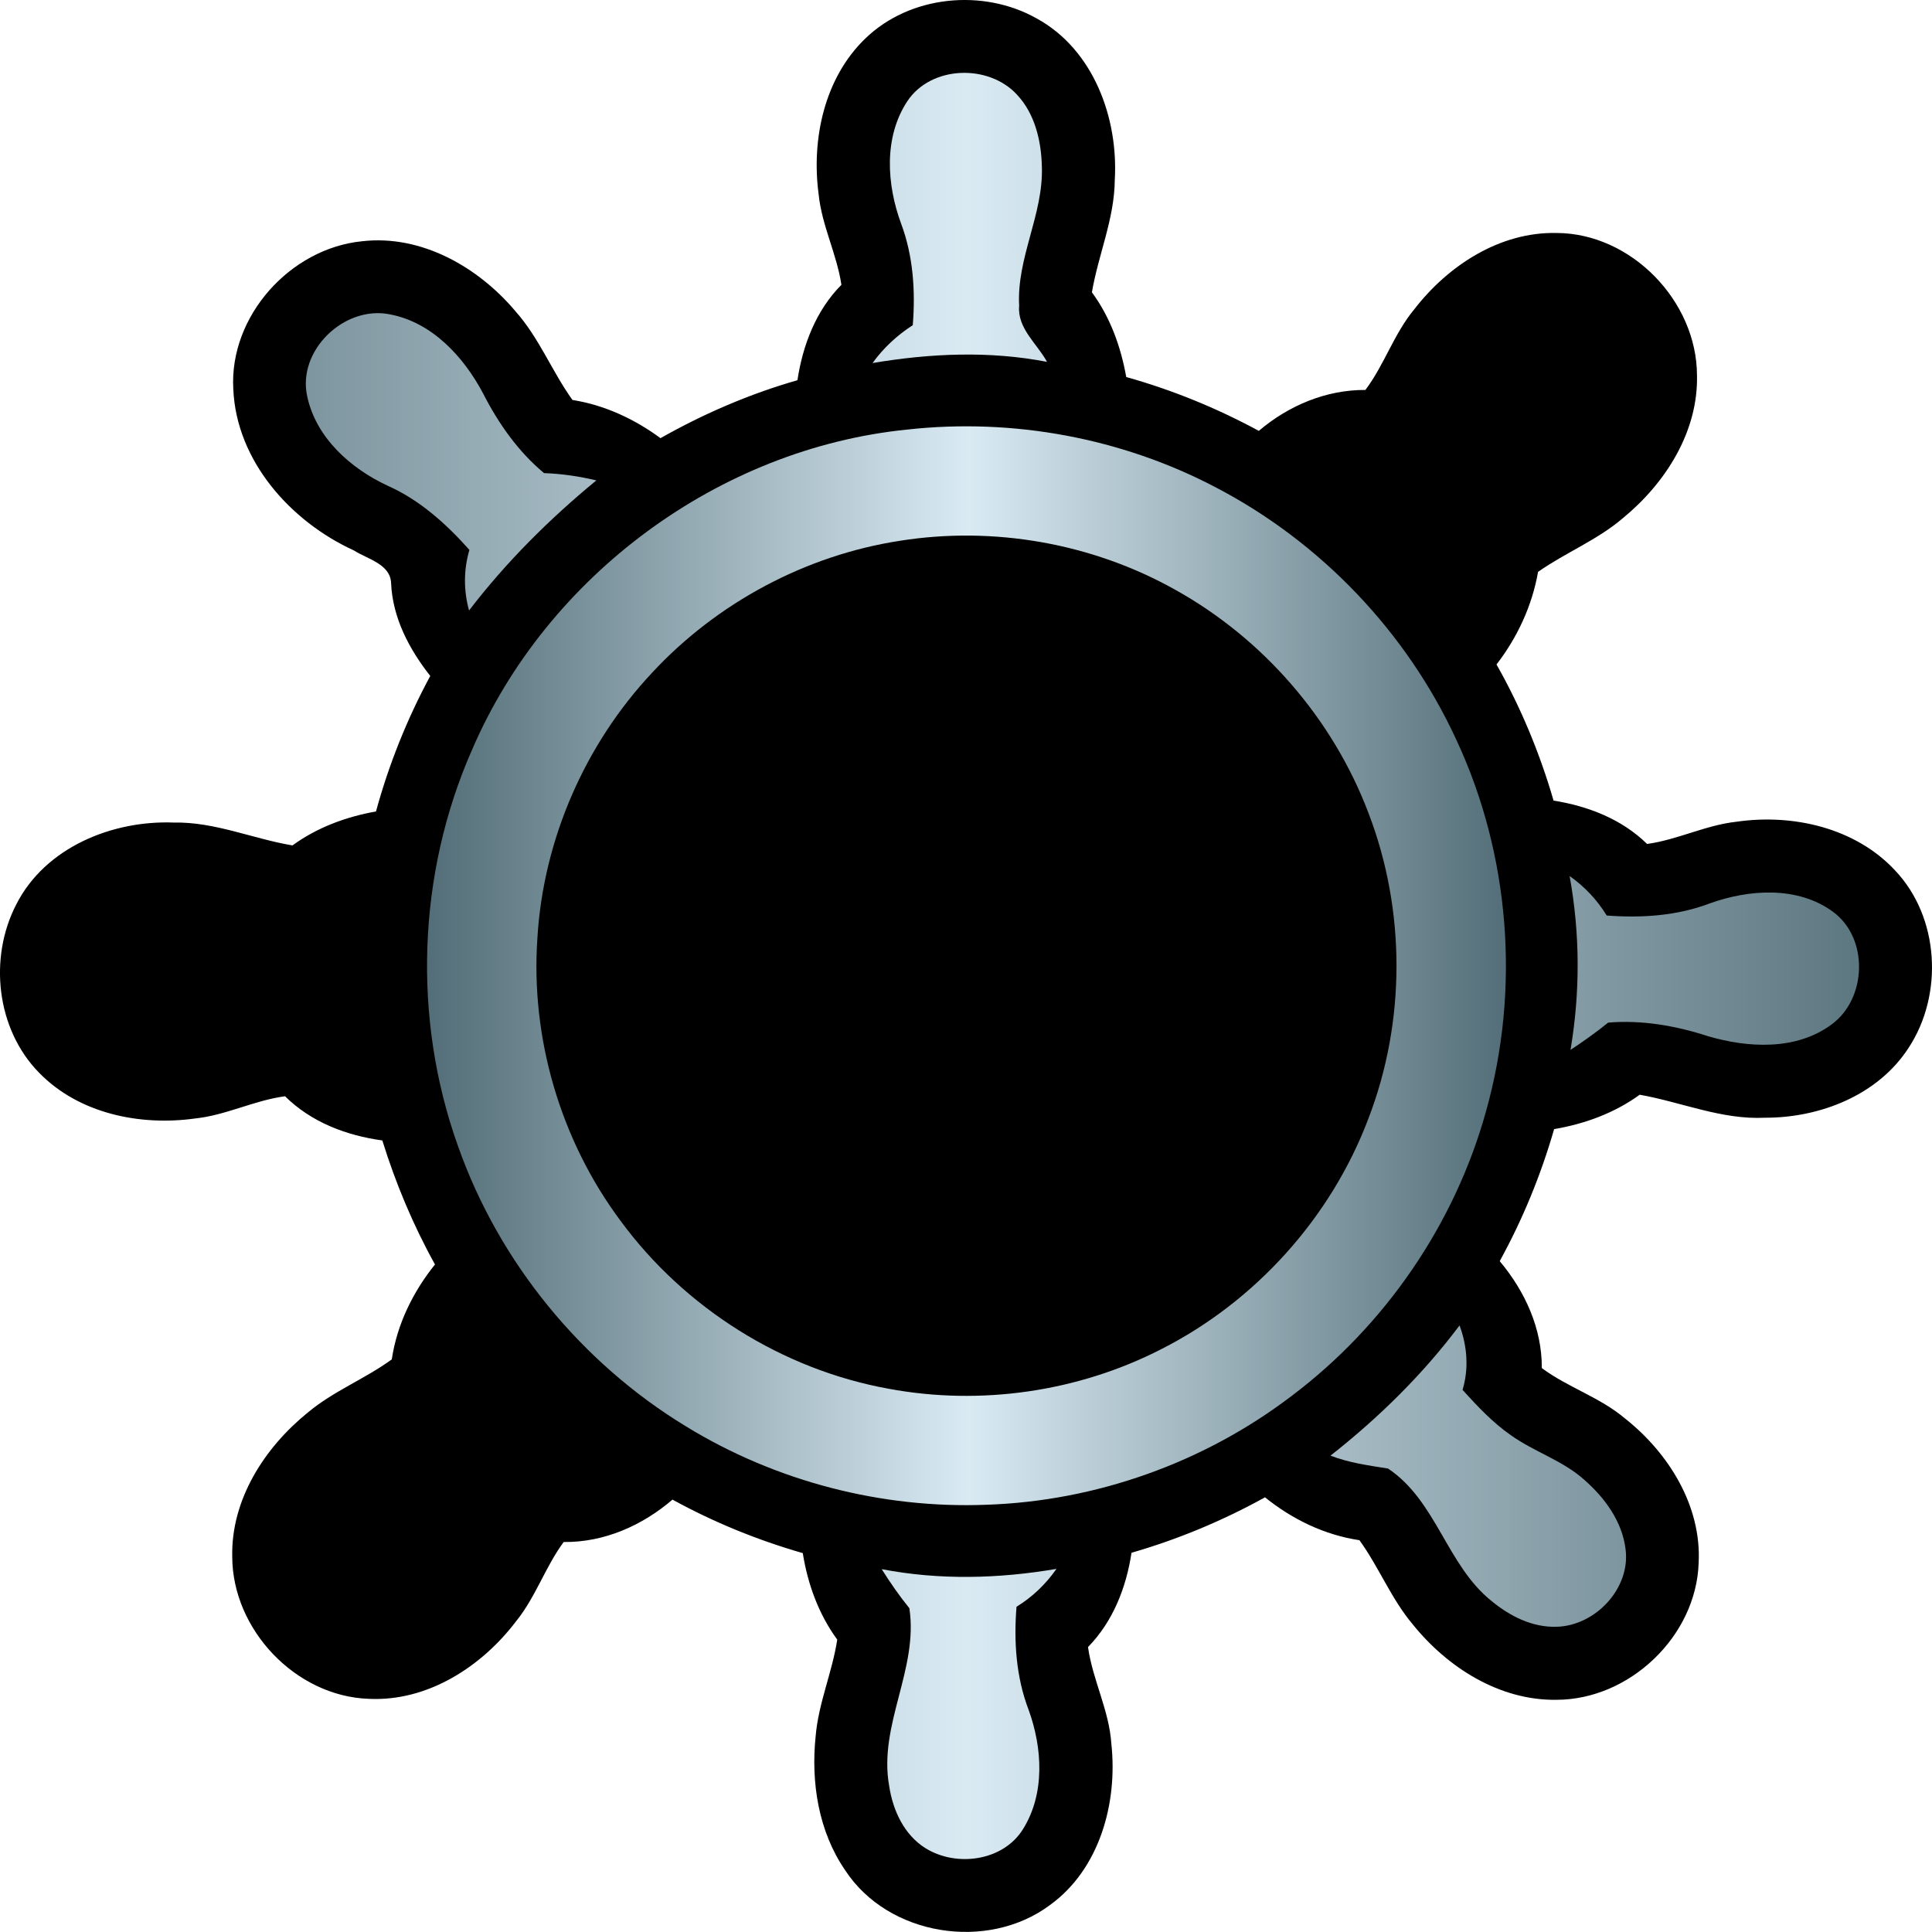 <?xml version="1.0" encoding="UTF-8" standalone="no"?>
<svg xmlns="http://www.w3.org/2000/svg" xmlns:xlink="http://www.w3.org/1999/xlink" width="278.047pt" height="278.035pt" viewBox="0 0 278.047 278.035" version="1.1">
  <linearGradient id="linearGradient90">
    <stop offset="0" style="stop-color:#536e78"/>
    <stop offset="0.5" style="stop-color:#d9eaf3"/>
    <stop offset="1" style="stop-color:#536e78"/>
  </linearGradient>
  <linearGradient xlink:href="#linearGradient90" id="linearGradient92" x1="10.976" y1="149.998" x2="289.023" y2="149.998" gradientUnits="userSpaceOnUse"/>
  <linearGradient xlink:href="#linearGradient90" id="linearGradient39" gradientUnits="userSpaceOnUse" x1="72.628" y1="149.998" x2="228.006" y2="149.998"/>
  <g transform="translate(-10.976,-10.981)">
    <path d="m 135.47,16.56 c 6.43,-6.26 16.98,-7.28 24.71,-2.92 8.18,4.48 11.76,14.35 11.23,23.27 -0.05,5.57 -2.37,10.72 -3.29,16.14 2.64,3.59 4.16,7.82 4.94,12.19 6.63,1.86 13.03,4.47 19.08,7.75 4.28,-3.64 9.68,-5.92 15.34,-5.89 2.73,-3.63 4.11,-8.08 7.02,-11.59 4.86,-6.3 12.31,-11.18 20.5,-11 10.74,0.04 20.17,9.8 20.2,20.47 0.2,8.12 -4.54,15.54 -10.64,20.55 -3.69,3.17 -8.27,4.97 -12.23,7.75 -0.86,4.88 -2.97,9.42 -5.98,13.33 3.5,6.18 6.23,12.77 8.21,19.59 4.97,0.79 9.82,2.67 13.46,6.24 4.41,-0.61 8.45,-2.72 12.88,-3.2 8.09,-1.17 17.09,0.86 22.81,7.01 6.39,6.74 6.99,17.86 1.94,25.54 -4.41,6.82 -12.77,10.07 -20.66,10.05 -6.23,0.31 -12.01,-2.24 -18.03,-3.31 -3.64,2.64 -7.91,4.2 -12.32,4.95 -1.9,6.6 -4.52,12.98 -7.83,19 3.63,4.32 6.09,9.67 6.06,15.39 3.76,2.8 8.38,4.2 11.98,7.26 6.26,4.95 11.02,12.57 10.59,20.78 -0.34,10.55 -9.95,19.7 -20.47,19.7 -8.19,0.12 -15.68,-4.65 -20.68,-10.86 -3.1,-3.68 -4.86,-8.23 -7.67,-12.11 -5.02,-0.75 -9.66,-3 -13.59,-6.17 -6.09,3.37 -12.53,6.05 -19.21,7.98 -0.76,5.01 -2.67,9.9 -6.26,13.57 0.67,4.76 3.05,9.11 3.36,13.94 0.92,8.47 -1.67,18.01 -8.84,23.19 -9,6.71 -23.28,4.46 -29.47,-5.01 -3.84,-5.58 -4.94,-12.64 -4.25,-19.27 0.4,-4.78 2.39,-9.21 3.11,-13.92 -2.68,-3.67 -4.25,-7.99 -4.96,-12.45 -6.51,-1.87 -12.81,-4.44 -18.75,-7.7 -4.36,3.74 -9.85,6.17 -15.66,6.1 -2.64,3.57 -4.02,7.9 -6.82,11.37 -4.96,6.56 -12.76,11.62 -21.24,11.2 -10.52,-0.36 -19.62,-9.97 -19.64,-20.46 -0.18,-8.21 4.65,-15.7 10.85,-20.72 3.68,-3.1 8.24,-4.85 12.11,-7.67 0.76,-5.05 3.04,-9.71 6.22,-13.66 -3.15,-5.67 -5.66,-11.67 -7.58,-17.85 -5.18,-0.71 -10.24,-2.63 -14,-6.36 -4.45,0.59 -8.5,2.74 -12.96,3.2 -7.92,1.1 -16.72,-0.7 -22.44,-6.59 -6.16,-6.27 -7.27,-16.52 -3.28,-24.22 4.17,-8.21 13.81,-12.12 22.66,-11.78 5.9,-0.12 11.36,2.33 17.09,3.29 3.55,-2.59 7.72,-4.12 12.02,-4.89 1.85,-6.77 4.47,-13.32 7.81,-19.5 C 69.87,104.42 67.48,99.9 67.26,94.91 67.17,92.15 63.84,91.44 61.91,90.2 52.81,86.04 44.99,77.32 44.55,66.97 43.96,56.49 52.73,46.73 63.09,45.7 c 8.54,-0.98 16.74,3.73 22.1,10.11 3.38,3.81 5.23,8.63 8.17,12.73 4.62,0.74 8.92,2.73 12.67,5.5 6.22,-3.52 12.83,-6.37 19.71,-8.34 0.77,-5.06 2.67,-10.04 6.33,-13.73 -0.67,-4.46 -2.83,-8.54 -3.28,-13.05 -1.05,-7.89 0.81,-16.67 6.68,-22.36"/>
  </g>
  <g transform="translate(-10.976,-10.981)">
    <path d="m 141.54,25.57 c 3.41,-5.17 11.72,-5.42 15.81,-0.95 2.59,2.77 3.49,6.69 3.57,10.38 0.22,6.86 -3.65,13.09 -3.27,19.98 -0.29,3.26 2.58,5.45 4.01,8.08 -8.31,-1.61 -16.79,-1.23 -25.11,0.17 1.57,-2.18 3.54,-4 5.79,-5.45 0.39,-4.91 0.07,-9.94 -1.67,-14.59 -2.08,-5.62 -2.54,-12.42 0.87,-17.62 z" style="fill:url(#linearGradient92)"/>
    <path d="m 219.8,66.96 c 2.55,-5.43 7.02,-10.66 13.18,-11.82 6.51,-1.26 12.78,5.37 11.61,11.78 -1.03,5.81 -5.6,10.28 -10.55,13.1 -4.45,2.44 -9.08,5.02 -12.13,9.2 -0.46,2.74 -0.68,5.52 -1.51,8.19 -5.45,-6.99 -11.73,-13.31 -18.83,-18.61 2.96,-1.1 6.1,-1.26 9.14,-0.3 3.67,-3.28 7.06,-7 9.09,-11.54 z" style="fill:url(#linearGradient92)"/>
    <path d="m 55.2,68.08 c -1.51,-6.64 5.32,-13.18 11.87,-11.86 6.09,1.14 10.65,6.12 13.44,11.4 2.2,4.31 5.02,8.33 8.76,11.45 2.54,0.09 5.06,0.46 7.53,1.05 C 90.03,85.69 83.81,91.88 78.48,98.84 77.69,95.97 77.69,92.99 78.53,90.12 75.2,86.38 71.4,82.95 66.78,80.89 61.45,78.42 56.49,74.01 55.2,68.08 Z" style="fill:url(#linearGradient92)"/>
    <path d="m 141.57,72.8 c 15.18,-1.68 30.84,1.21 44.37,8.32 15.09,7.86 27.47,20.81 34.6,36.27 7.77,16.6 9.26,36 4.27,53.63 -4.51,16.18 -14.51,30.73 -27.92,40.84 -12.57,9.59 -28.14,15.16 -43.94,15.68 -15.11,0.59 -30.36,-3.37 -43.25,-11.28 C 94.62,207.09 82.81,192.65 76.92,176.01 70.31,157.63 71.03,136.76 78.91,118.89 89.67,93.86 114.43,75.52 141.57,72.8 m -1.03,16 c -13.59,2.08 -26.36,8.92 -35.71,18.99 -9.67,10.31 -15.65,24.01 -16.51,38.13 -1.01,14.43 3.31,29.14 11.95,40.74 9.21,12.55 23.29,21.43 38.62,24.19 13.22,2.46 27.24,0.44 39.21,-5.7 13.57,-6.88 24.43,-18.94 29.81,-33.18 5.39,-13.99 5.39,-29.96 0.02,-43.96 -5.12,-13.55 -15.18,-25.13 -27.83,-32.16 -11.91,-6.68 -26.08,-9.18 -39.56,-7.05 z" style="fill:url(#linearGradient39)"/>
    <path d="m 142.14,99.23 c 5.27,-0.91 10.65,-0.92 15.92,0.01 0.24,10.22 -0.49,20.49 0.4,30.68 7.66,-6.78 14.54,-14.38 21.93,-21.44 4.21,3.24 7.99,7.01 11.22,11.24 -6.13,6.18 -12.3,12.32 -18.47,18.45 -1.22,1.16 -2.13,2.6 -2.81,4.13 10.16,0.45 20.35,0.07 30.52,0.21 0.89,5.28 0.82,10.65 -0.11,15.92 -8.58,0.01 -17.16,0.03 -25.73,-0.02 -1.62,0.07 -3.39,-0.21 -4.81,0.75 6.77,7.38 14.14,14.21 21.13,21.4 -3.28,4.21 -7.06,8.01 -11.34,11.21 -5.94,-5.95 -11.92,-11.87 -17.82,-17.86 -1.34,-1.39 -2.85,-2.6 -4.48,-3.62 -0.43,10.15 -0.06,20.32 -0.2,30.48 -5.28,0.89 -10.66,0.8 -15.92,-0.13 -0.2,-10.29 0.38,-20.61 -0.32,-30.88 -7.46,6.95 -14.45,14.37 -21.73,21.49 -4.21,-3.27 -8.01,-7.05 -11.22,-11.33 7.05,-7.08 14.15,-14.11 21.18,-21.21 -10.02,-0.05 -20.03,0 -30.05,-0.03 -0.93,-5.27 -1.07,-10.64 -0.17,-15.92 10.12,-0.13 20.25,0.23 30.36,-0.2 -0.8,-1.52 -1.87,-2.88 -3.08,-4.09 -6.15,-6.08 -12.25,-12.21 -18.36,-18.33 3.21,-4.27 7,-8.06 11.22,-11.33 7.17,6.92 13.89,14.34 21.31,20.99 0.32,-0.25 0.95,-0.76 1.27,-1.02 0.37,-9.83 0.01,-19.7 0.16,-29.55 m 4.36,41.53 c -6.76,2.31 -8.5,12.2 -2.9,16.65 5.2,4.97 14.82,1.79 16.1,-5.26 2.04,-7.32 -6.25,-14.5 -13.2,-11.39 z" style="fill:url(#linearGradient92)"/>
    <path d="m 236.87,137.06 c 2.15,1.51 3.96,3.43 5.34,5.68 5,0.38 10.12,0.05 14.85,-1.75 5.65,-2.03 12.62,-2.51 17.7,1.2 5.2,3.8 4.91,12.55 -0.23,16.26 -5.08,3.73 -11.97,3.35 -17.73,1.66 -4.64,-1.51 -9.5,-2.36 -14.38,-1.96 -1.74,1.41 -3.56,2.7 -5.42,3.93 1.4,-8.3 1.38,-16.73 -0.13,-25.02 z" style="fill:url(#linearGradient92)"/>
    <path d="m 57.56,143.05 c 1.75,-1.42 3.59,-2.72 5.49,-3.93 -1.56,8.35 -1.07,16.86 0.33,25.2 -2.27,-1.56 -4.17,-3.55 -5.62,-5.88 -4.89,-0.34 -9.9,-0.07 -14.53,1.66 -5.58,2.06 -12.33,2.57 -17.53,-0.75 -5.48,-3.47 -5.58,-12.31 -0.63,-16.28 4.98,-4.03 12.06,-3.74 17.91,-2.05 4.7,1.52 9.63,2.42 14.58,2.03 z" style="fill:url(#linearGradient92)"/>
    <path d="m 202.46,220.47 c 6.94,-5.46 13.27,-11.67 18.57,-18.74 1.1,2.99 1.36,6.2 0.43,9.28 2.14,2.35 4.33,4.7 6.95,6.52 3.37,2.41 7.48,3.63 10.59,6.44 2.94,2.57 5.44,5.99 5.92,9.95 0.75,5.65 -4.34,11.03 -9.91,11.18 -3.49,0.12 -6.77,-1.54 -9.39,-3.72 -6.44,-5.16 -7.91,-14.39 -14.88,-19.05 -2.8,-0.45 -5.62,-0.82 -8.28,-1.86 z" style="fill:url(#linearGradient92)"/>
    <path d="m 79.31,202.14 c 5.62,6.97 11.85,13.45 19.04,18.83 -2.99,1.32 -6.24,1.53 -9.35,0.5 -2.21,2 -4.42,4.03 -6.17,6.45 -2.64,3.48 -3.88,7.83 -6.83,11.1 -2.76,3.19 -6.6,5.9 -10.97,5.97 -4.69,0.08 -8.84,-3.75 -9.9,-8.18 -0.91,-4.05 0.94,-8.13 3.51,-11.18 5.15,-6.44 14.35,-7.93 19.03,-14.88 0.47,-2.88 0.66,-5.83 1.64,-8.61 z" style="fill:url(#linearGradient92)"/>
    <path d="m 137.87,236.81 c 8.33,1.6 16.82,1.38 25.15,-0.04 -1.53,2.19 -3.47,4.05 -5.75,5.45 -0.4,4.99 -0.07,10.11 1.74,14.83 1.99,5.49 2.39,12.06 -0.81,17.18 -2.87,4.62 -9.6,5.5 -14.04,2.73 -3.09,-1.93 -4.7,-5.48 -5.22,-8.97 -1.57,-8.75 4.24,-16.77 2.91,-25.56 -1.45,-1.79 -2.76,-3.68 -3.98,-5.62 z" style="fill:url(#linearGradient92)"/>
  </g>
</svg>
